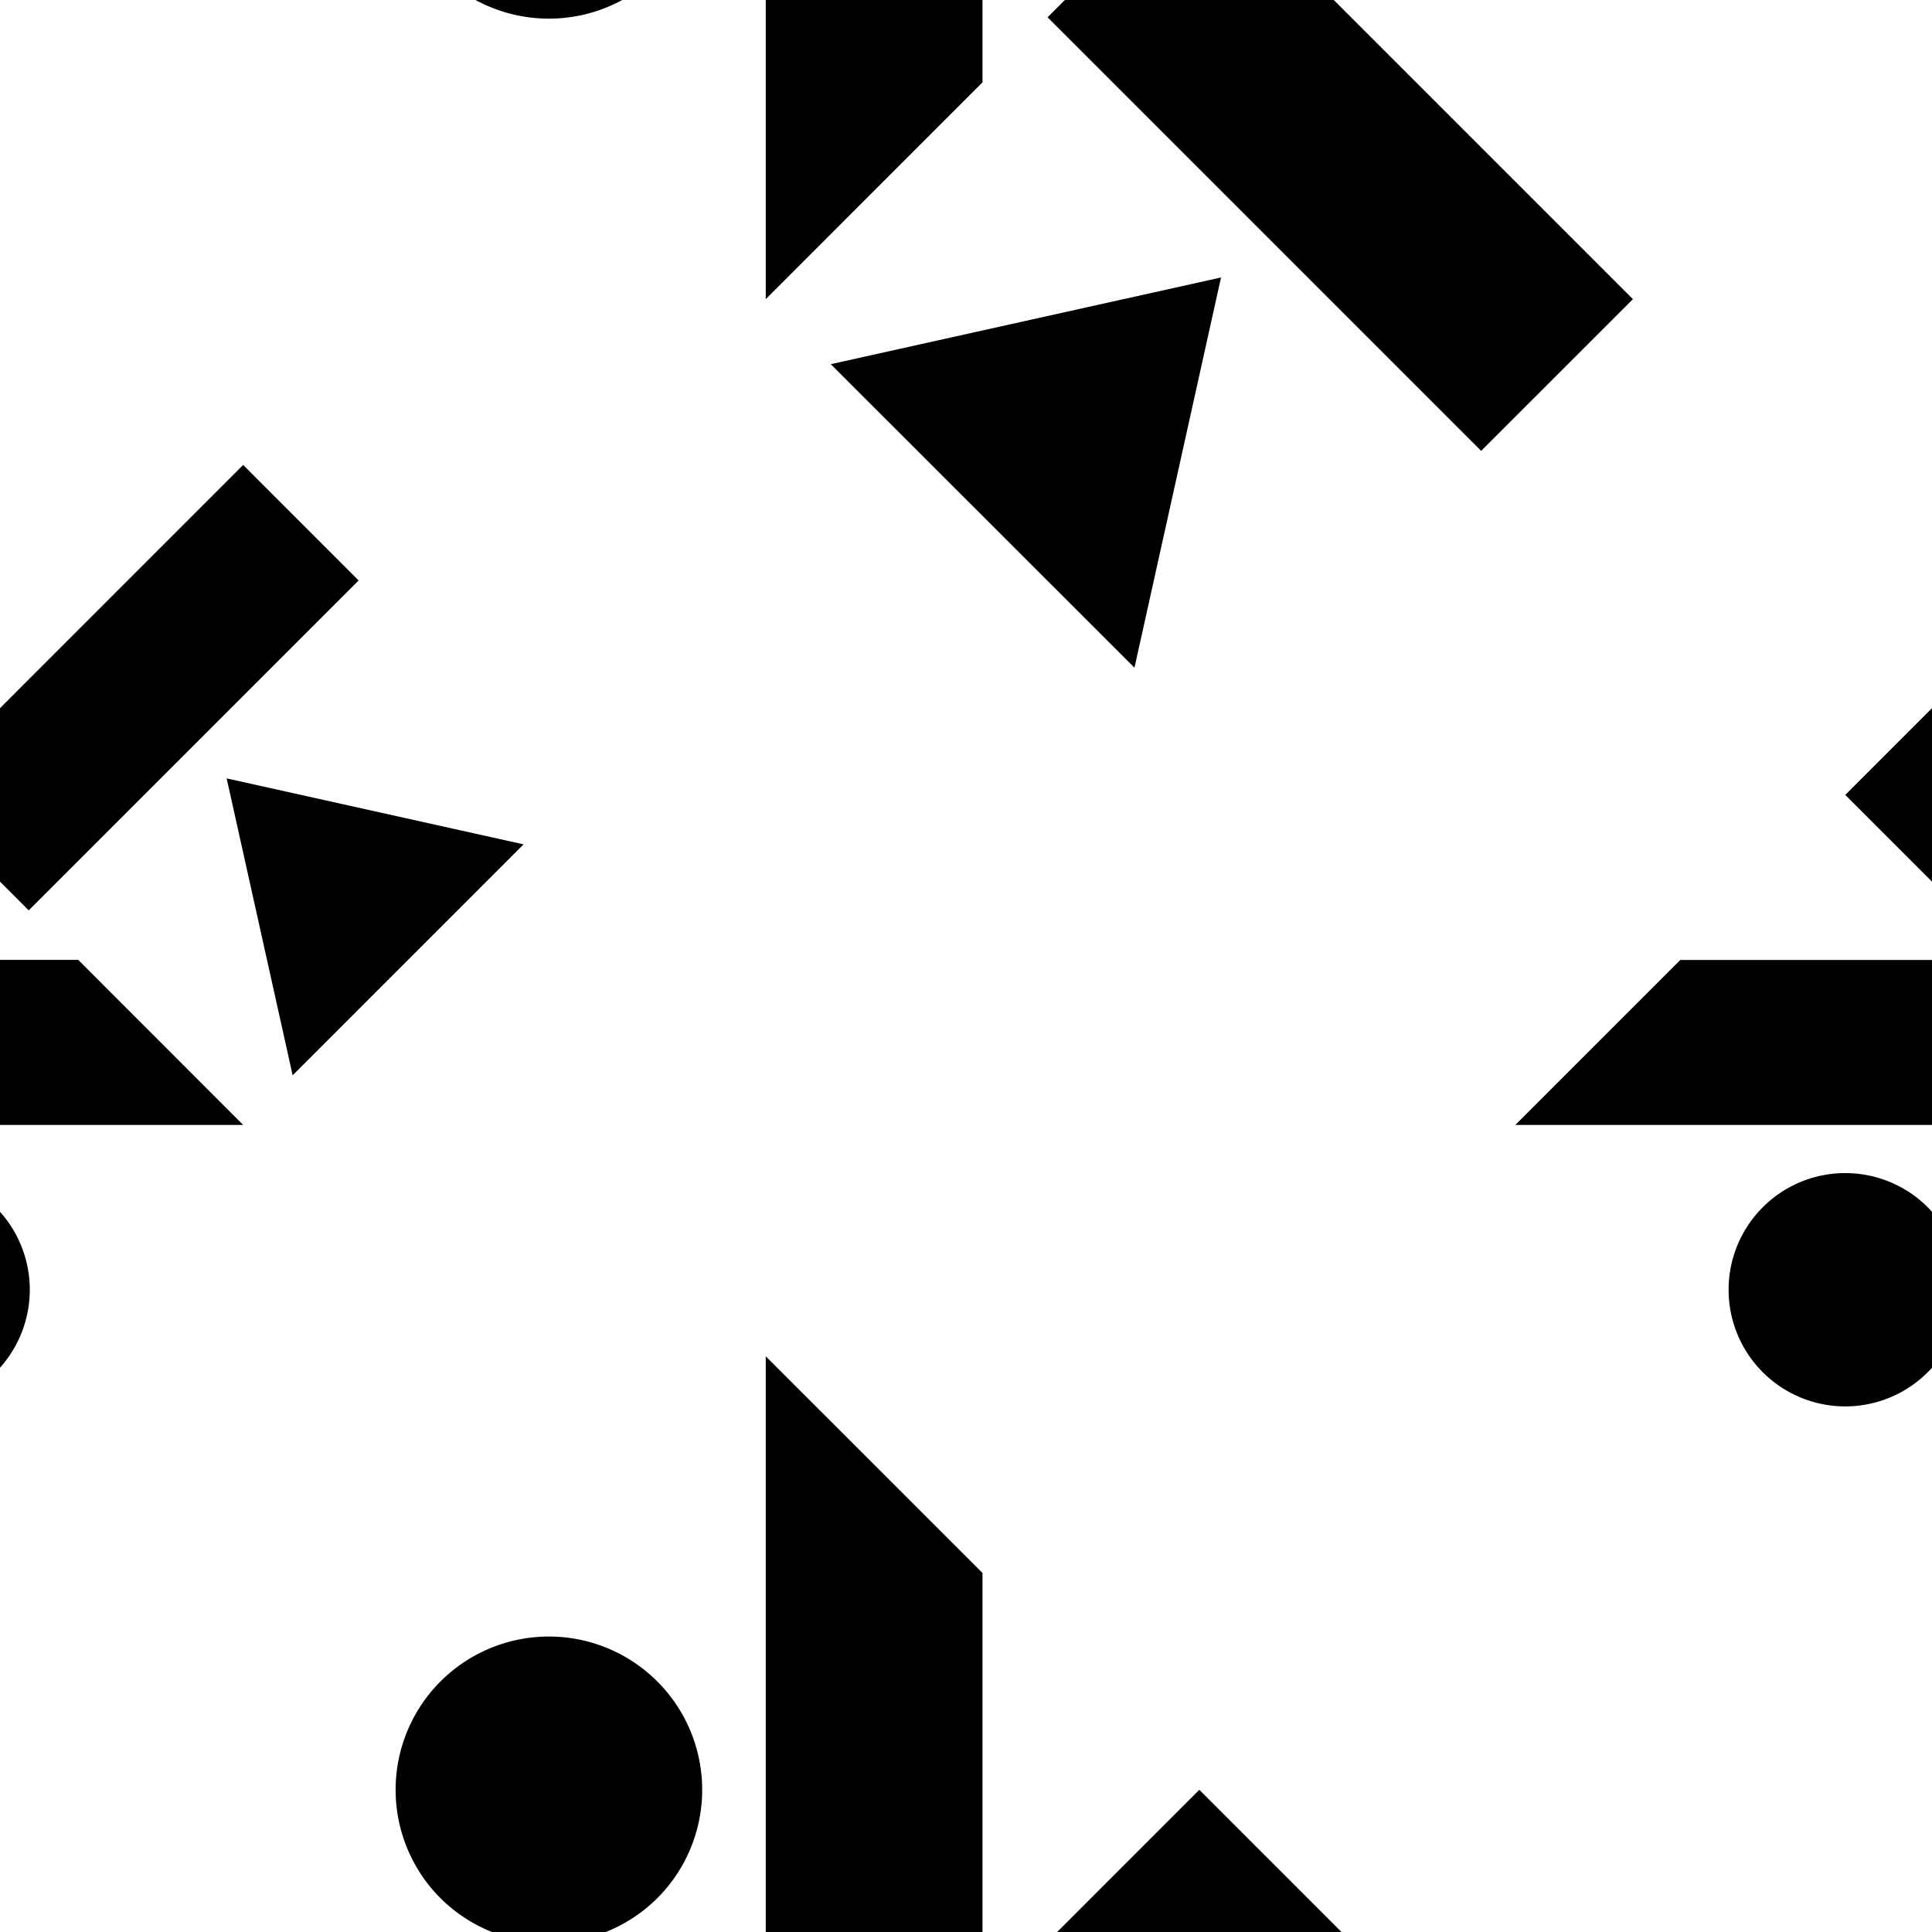 <svg id="eb634480-8dfc-419c-85e9-8c8fe0e03150" data-name="Layer 1" xmlns="http://www.w3.org/2000/svg" viewBox="0 0 500 500">
  <defs/>
  <path class="b521045f-6a92-4bfc-a8c9-71dd8849e3c1" d="M-1.1 355.13a30.29 30.29 0 01-42.7 0 30.27 30.27 0 010-42.69 30.29 30.29 0 0142.7 0 30.27 30.27 0 010 42.69zm-106.73-64H62.93l-42.69-42.72h-85.38zm170.76-170.8l-85.38 85.39L7.43 235.6l85.38-85.38zm72.57 98.19l-76.84-17.07 17.08 76.84zM114-6.75a39.78 39.78 0 010-56.1 39.79 39.79 0 0156.11 0 39.78 39.78 0 010 56.1 39.79 39.79 0 01-56.11 0zM198.17-147V77.42l56.1-56.11V-90.91zM422.6 77.42L310.38-34.8 271.11 4.48l112.21 112.21zm-129 95.38L316 71.81 215 94.25zM114 491.25a39.67 39.67 0 1156.11 0 39.78 39.78 0 01-56.11 0zM198.17 351v224.42l56.1-56.11V407.09zM422.6 575.42L310.38 463.2l-39.27 39.28 112.21 112.21zm-129 95.38l22.44-101L215 592.25zM498.9 355.13a30.19 30.19 0 110-42.69 30.29 30.29 0 010 42.69zm-106.73-64h170.76l-42.69-42.69h-85.38zm170.76-170.8l-85.38 85.39 29.88 29.88 85.38-85.38zm72.57 98.19l-76.84-17.07 17.08 76.84z"/>
</svg>
